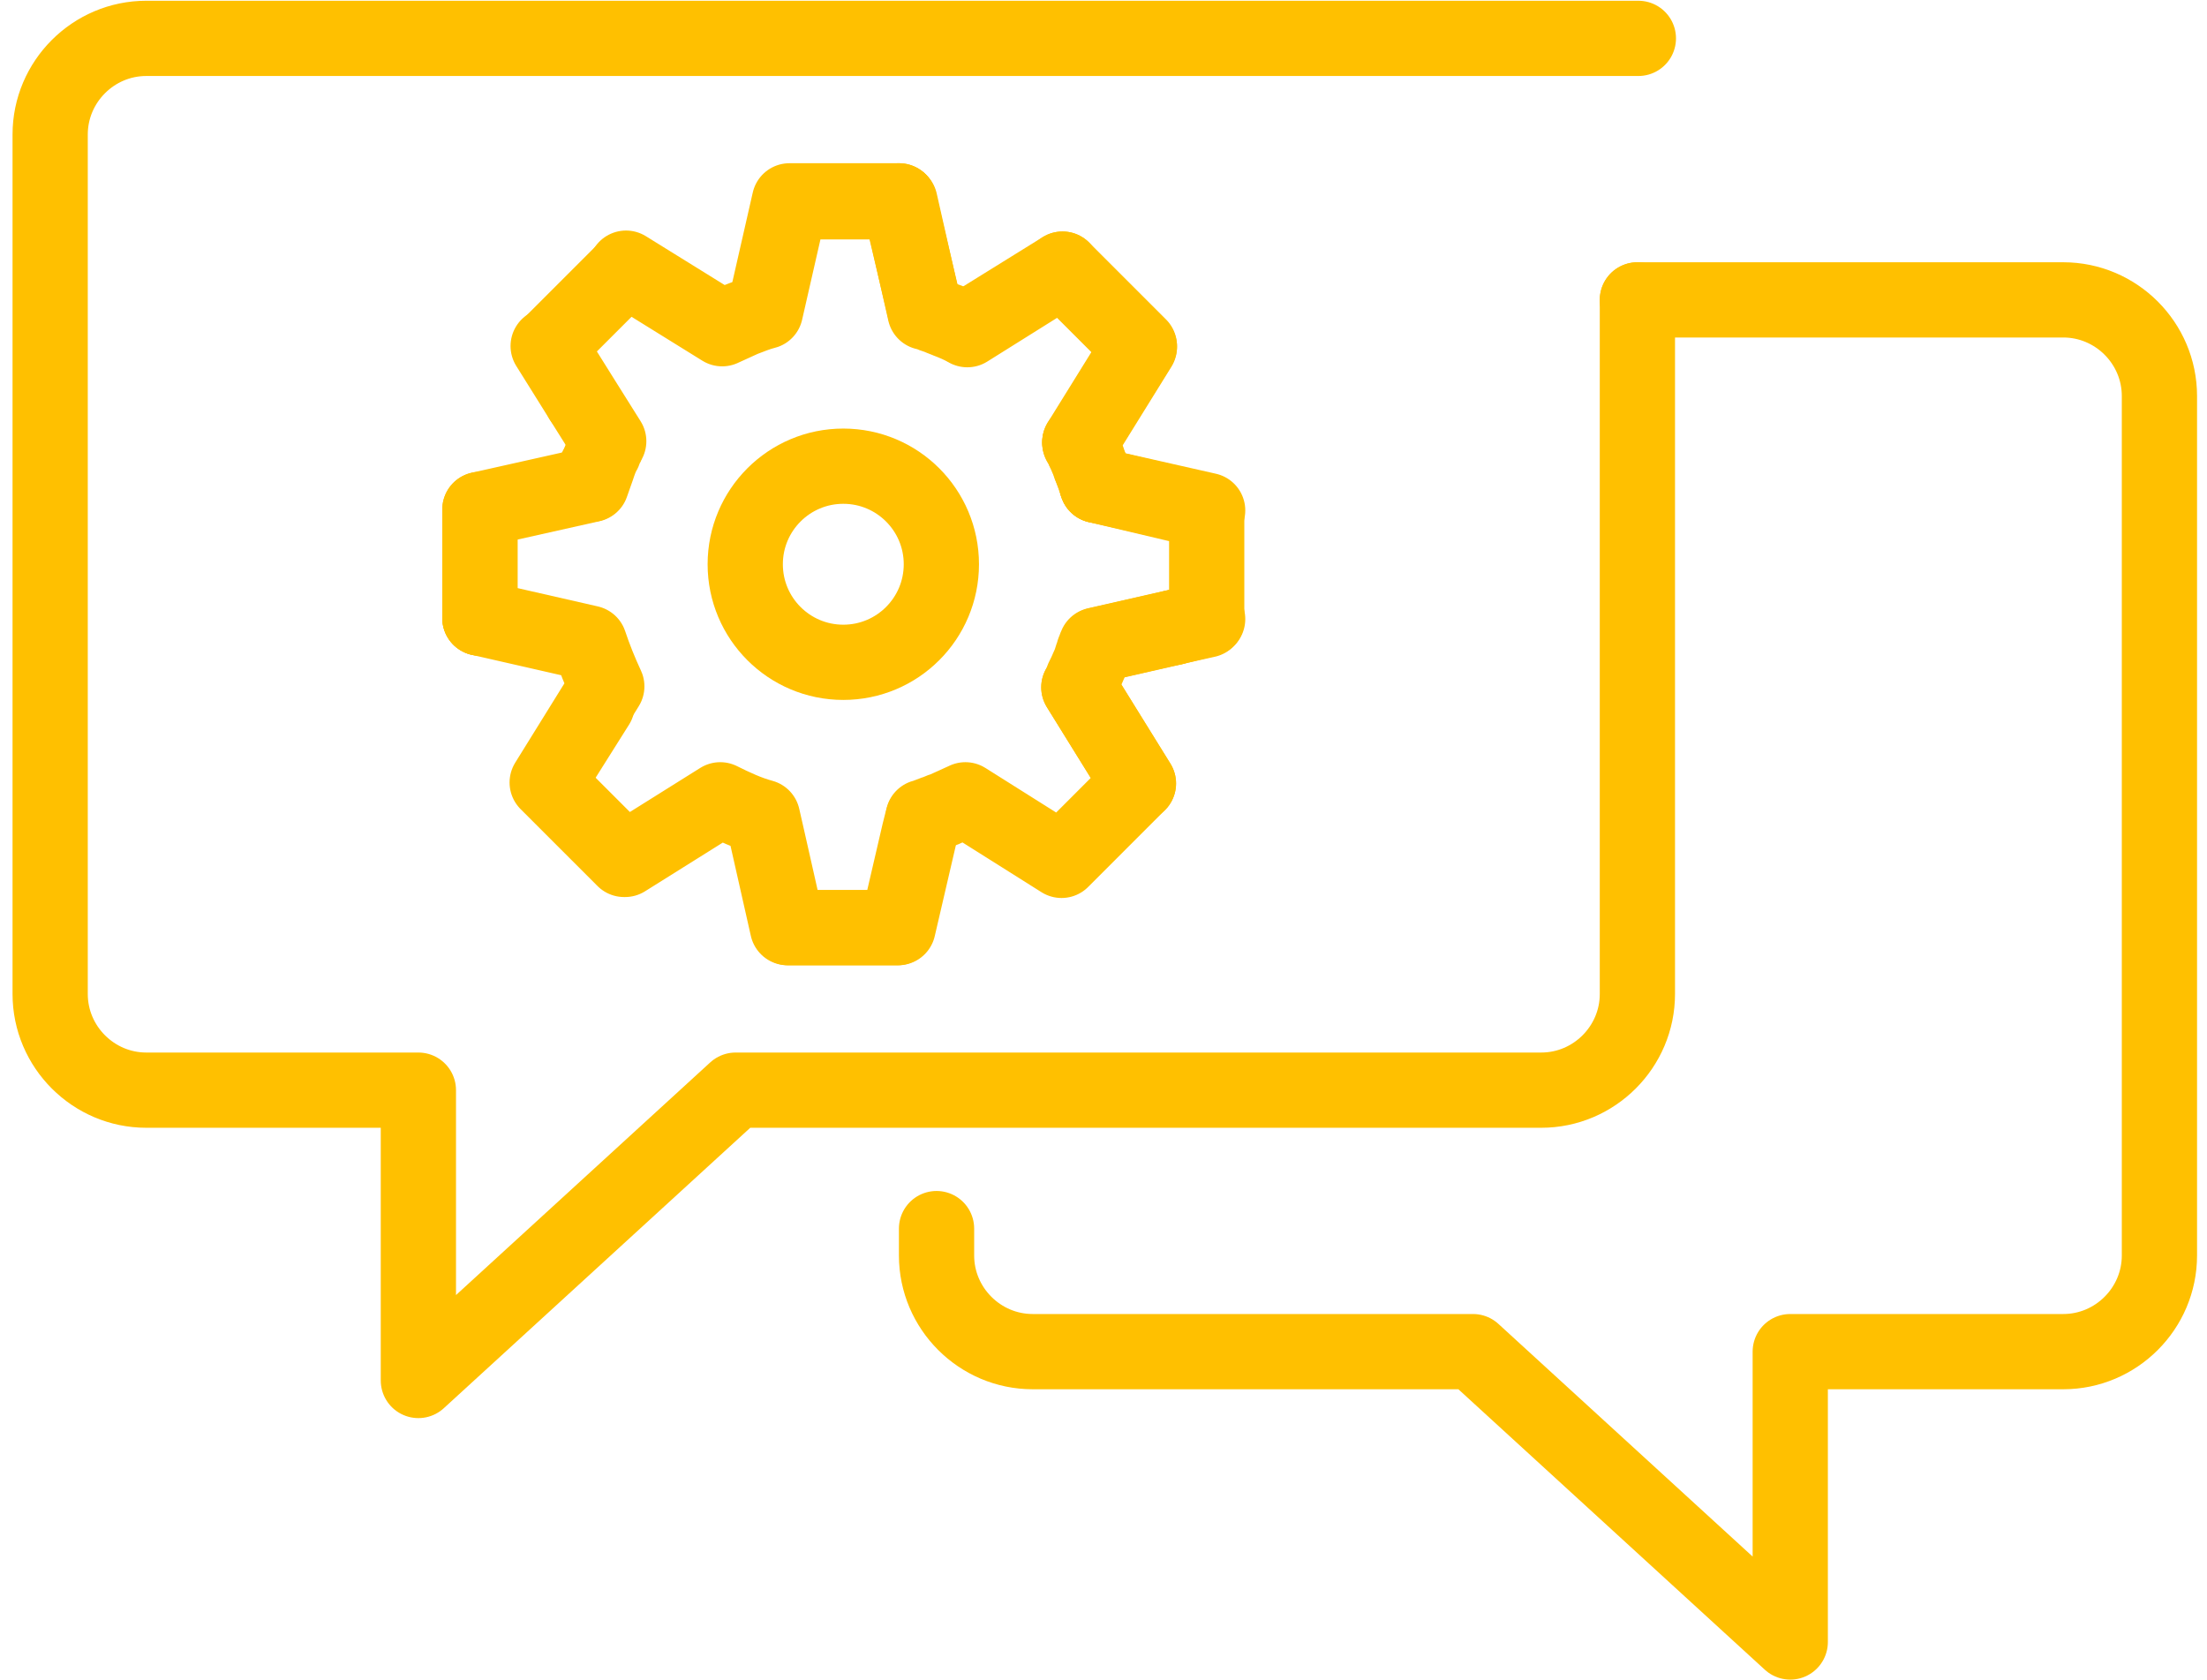 <svg width="88" height="67" viewBox="0 0 88 67" fill="none" xmlns="http://www.w3.org/2000/svg">
<path d="M65.288 11.957V39.633C65.288 41.742 63.563 43.467 61.455 43.467H29.332L16.682 55.043V43.467H5.833C3.725 43.467 2 41.742 2 39.633V5.363C2 3.255 3.725 1.53 5.833 1.53H65.327" stroke="#FFC000" stroke-width="3" stroke-miterlimit="10" stroke-linecap="round" stroke-linejoin="round"/>
<path d="M65.288 11.957H82.27C84.378 11.957 86.103 13.682 86.103 15.79V50.06C86.103 52.168 84.378 53.893 82.27 53.893H71.383V65.47L58.733 53.893H41.177C39.068 53.893 37.343 52.168 37.343 50.06V48.987" stroke="#FFC000" stroke-width="3" stroke-miterlimit="10" stroke-linecap="round" stroke-linejoin="round"/>
<path d="M37.228 32.465C37.075 32.503 36.922 32.58 36.807 32.618M43.017 27.405L45.393 31.238" stroke="#FFC000" stroke-width="3" stroke-miterlimit="10" stroke-linecap="round" stroke-linejoin="round"/>
<path d="M48.153 24.683L46.773 25.028" stroke="#FFC000" stroke-width="3" stroke-miterlimit="10" stroke-linecap="round" stroke-linejoin="round"/>
<path d="M48.153 20.352L43.745 19.355" stroke="#FFC000" stroke-width="3" stroke-miterlimit="10" stroke-linecap="round" stroke-linejoin="round"/>
<path d="M43.055 17.63L45.432 13.797L42.365 10.73" stroke="#FFC000" stroke-width="3" stroke-miterlimit="10" stroke-linecap="round" stroke-linejoin="round"/>
<path d="M35.848 8.008H31.478L30.482 12.378" stroke="#FFC000" stroke-width="3" stroke-miterlimit="10" stroke-linecap="round" stroke-linejoin="round"/>
<path d="M24.962 10.692L28.795 13.068C29.063 12.915 29.332 12.8 29.638 12.685" stroke="#FFC000" stroke-width="3" stroke-miterlimit="10" stroke-linecap="round" stroke-linejoin="round"/>
<path d="M23.198 15.943L21.857 13.797" stroke="#FFC000" stroke-width="3" stroke-miterlimit="10" stroke-linecap="round" stroke-linejoin="round"/>
<path d="M24.233 17.592C24.195 17.63 24.195 17.707 24.157 17.745" stroke="#FFC000" stroke-width="3" stroke-miterlimit="10" stroke-linecap="round" stroke-linejoin="round"/>
<path d="M19.135 24.645V20.313" stroke="#FFC000" stroke-width="3" stroke-miterlimit="10" stroke-linecap="round" stroke-linejoin="round"/>
<path d="M21.857 31.2L23.812 28.095M31.44 36.988H35.81L36.692 33.193" stroke="#FFC000" stroke-width="3" stroke-miterlimit="10" stroke-linecap="round" stroke-linejoin="round"/>
<path d="M43.745 19.355C43.707 19.278 43.707 19.202 43.668 19.125C43.63 18.972 43.553 18.818 43.515 18.703C43.438 18.55 43.4 18.358 43.323 18.205C43.285 18.09 43.208 17.975 43.17 17.86C43.132 17.783 43.093 17.707 43.055 17.668L45.432 13.835L42.365 10.768L38.57 13.145C38.302 12.992 38.033 12.877 37.727 12.762C37.612 12.723 37.458 12.647 37.343 12.608C37.228 12.57 37.113 12.532 37.037 12.493C36.998 12.493 36.922 12.455 36.883 12.455L35.887 8.047H31.517L30.52 12.417C30.213 12.493 29.945 12.608 29.638 12.723C29.37 12.838 29.063 12.992 28.795 13.107L24.962 10.73L21.895 13.797L23.237 15.943L24.272 17.592C24.233 17.63 24.233 17.707 24.195 17.745C24.157 17.822 24.118 17.898 24.08 18.013C23.965 18.205 23.888 18.435 23.812 18.665C23.735 18.895 23.658 19.087 23.582 19.317L19.135 20.313V24.645L23.505 25.642C23.697 26.217 23.927 26.792 24.195 27.367L21.818 31.2L24.885 34.267H24.923L28.718 31.89C29.255 32.158 29.83 32.427 30.405 32.58L30.597 33.423L31.402 36.988H35.772L36.653 33.193L36.807 32.58C36.96 32.542 37.113 32.465 37.228 32.427C37.382 32.388 37.497 32.312 37.65 32.273C37.803 32.197 37.918 32.158 38.072 32.082C38.225 32.005 38.34 31.967 38.493 31.89L42.327 34.305L45.393 31.238L43.017 27.405C43.093 27.29 43.132 27.175 43.17 27.06C43.247 26.907 43.323 26.753 43.4 26.562C43.477 26.408 43.515 26.255 43.553 26.14C43.592 26.063 43.592 25.987 43.63 25.91C43.668 25.833 43.668 25.795 43.707 25.718L46.735 25.028L48.115 24.722V20.39L43.745 19.355Z" stroke="#FFC000" stroke-width="3" stroke-miterlimit="10" stroke-linecap="round" stroke-linejoin="round"/>
<path d="M43.208 27.06C43.17 27.175 43.093 27.29 43.055 27.405" stroke="#FFC000" stroke-width="3" stroke-miterlimit="10" stroke-linecap="round" stroke-linejoin="round"/>
<path d="M43.668 25.91C43.707 25.833 43.707 25.795 43.745 25.718L46.773 25.028" stroke="#FFC000" stroke-width="3" stroke-miterlimit="10" stroke-linecap="round" stroke-linejoin="round"/>
<path d="M43.745 19.355C43.707 19.278 43.707 19.202 43.668 19.125C43.63 18.972 43.553 18.818 43.515 18.703" stroke="#FFC000" stroke-width="3" stroke-miterlimit="10" stroke-linecap="round" stroke-linejoin="round"/>
<path d="M43.323 18.205C43.285 18.09 43.208 17.975 43.17 17.86" stroke="#FFC000" stroke-width="3" stroke-miterlimit="10" stroke-linecap="round" stroke-linejoin="round"/>
<path d="M43.17 17.822C43.132 17.745 43.093 17.668 43.055 17.63" stroke="#FFC000" stroke-width="3" stroke-miterlimit="10" stroke-linecap="round" stroke-linejoin="round"/>
<path d="M38.532 13.107L42.365 10.73" stroke="#FFC000" stroke-width="3" stroke-miterlimit="10" stroke-linecap="round" stroke-linejoin="round"/>
<path d="M35.848 8.008L36.883 12.378C36.922 12.378 36.998 12.417 37.037 12.417" stroke="#FFC000" stroke-width="3" stroke-miterlimit="10" stroke-linecap="round" stroke-linejoin="round"/>
<path d="M24.233 17.592L23.198 15.943" stroke="#FFC000" stroke-width="3" stroke-miterlimit="10" stroke-linecap="round" stroke-linejoin="round"/>
<path d="M23.773 18.665C23.697 18.895 23.62 19.087 23.543 19.317" stroke="#FFC000" stroke-width="3" stroke-miterlimit="10" stroke-linecap="round" stroke-linejoin="round"/>
<path d="M19.135 24.645C19.135 24.684 19.135 24.684 19.135 24.645" stroke="#FFC000" stroke-width="3" stroke-miterlimit="10" stroke-linecap="round" stroke-linejoin="round"/>
<path d="M33.625 26.408C35.785 26.408 37.535 24.658 37.535 22.498C37.535 20.339 35.785 18.588 33.625 18.588C31.466 18.588 29.715 20.339 29.715 22.498C29.715 24.658 31.466 26.408 33.625 26.408Z" stroke="#FFC000" stroke-width="3" stroke-miterlimit="10" stroke-linecap="round" stroke-linejoin="round"/>
</svg>
